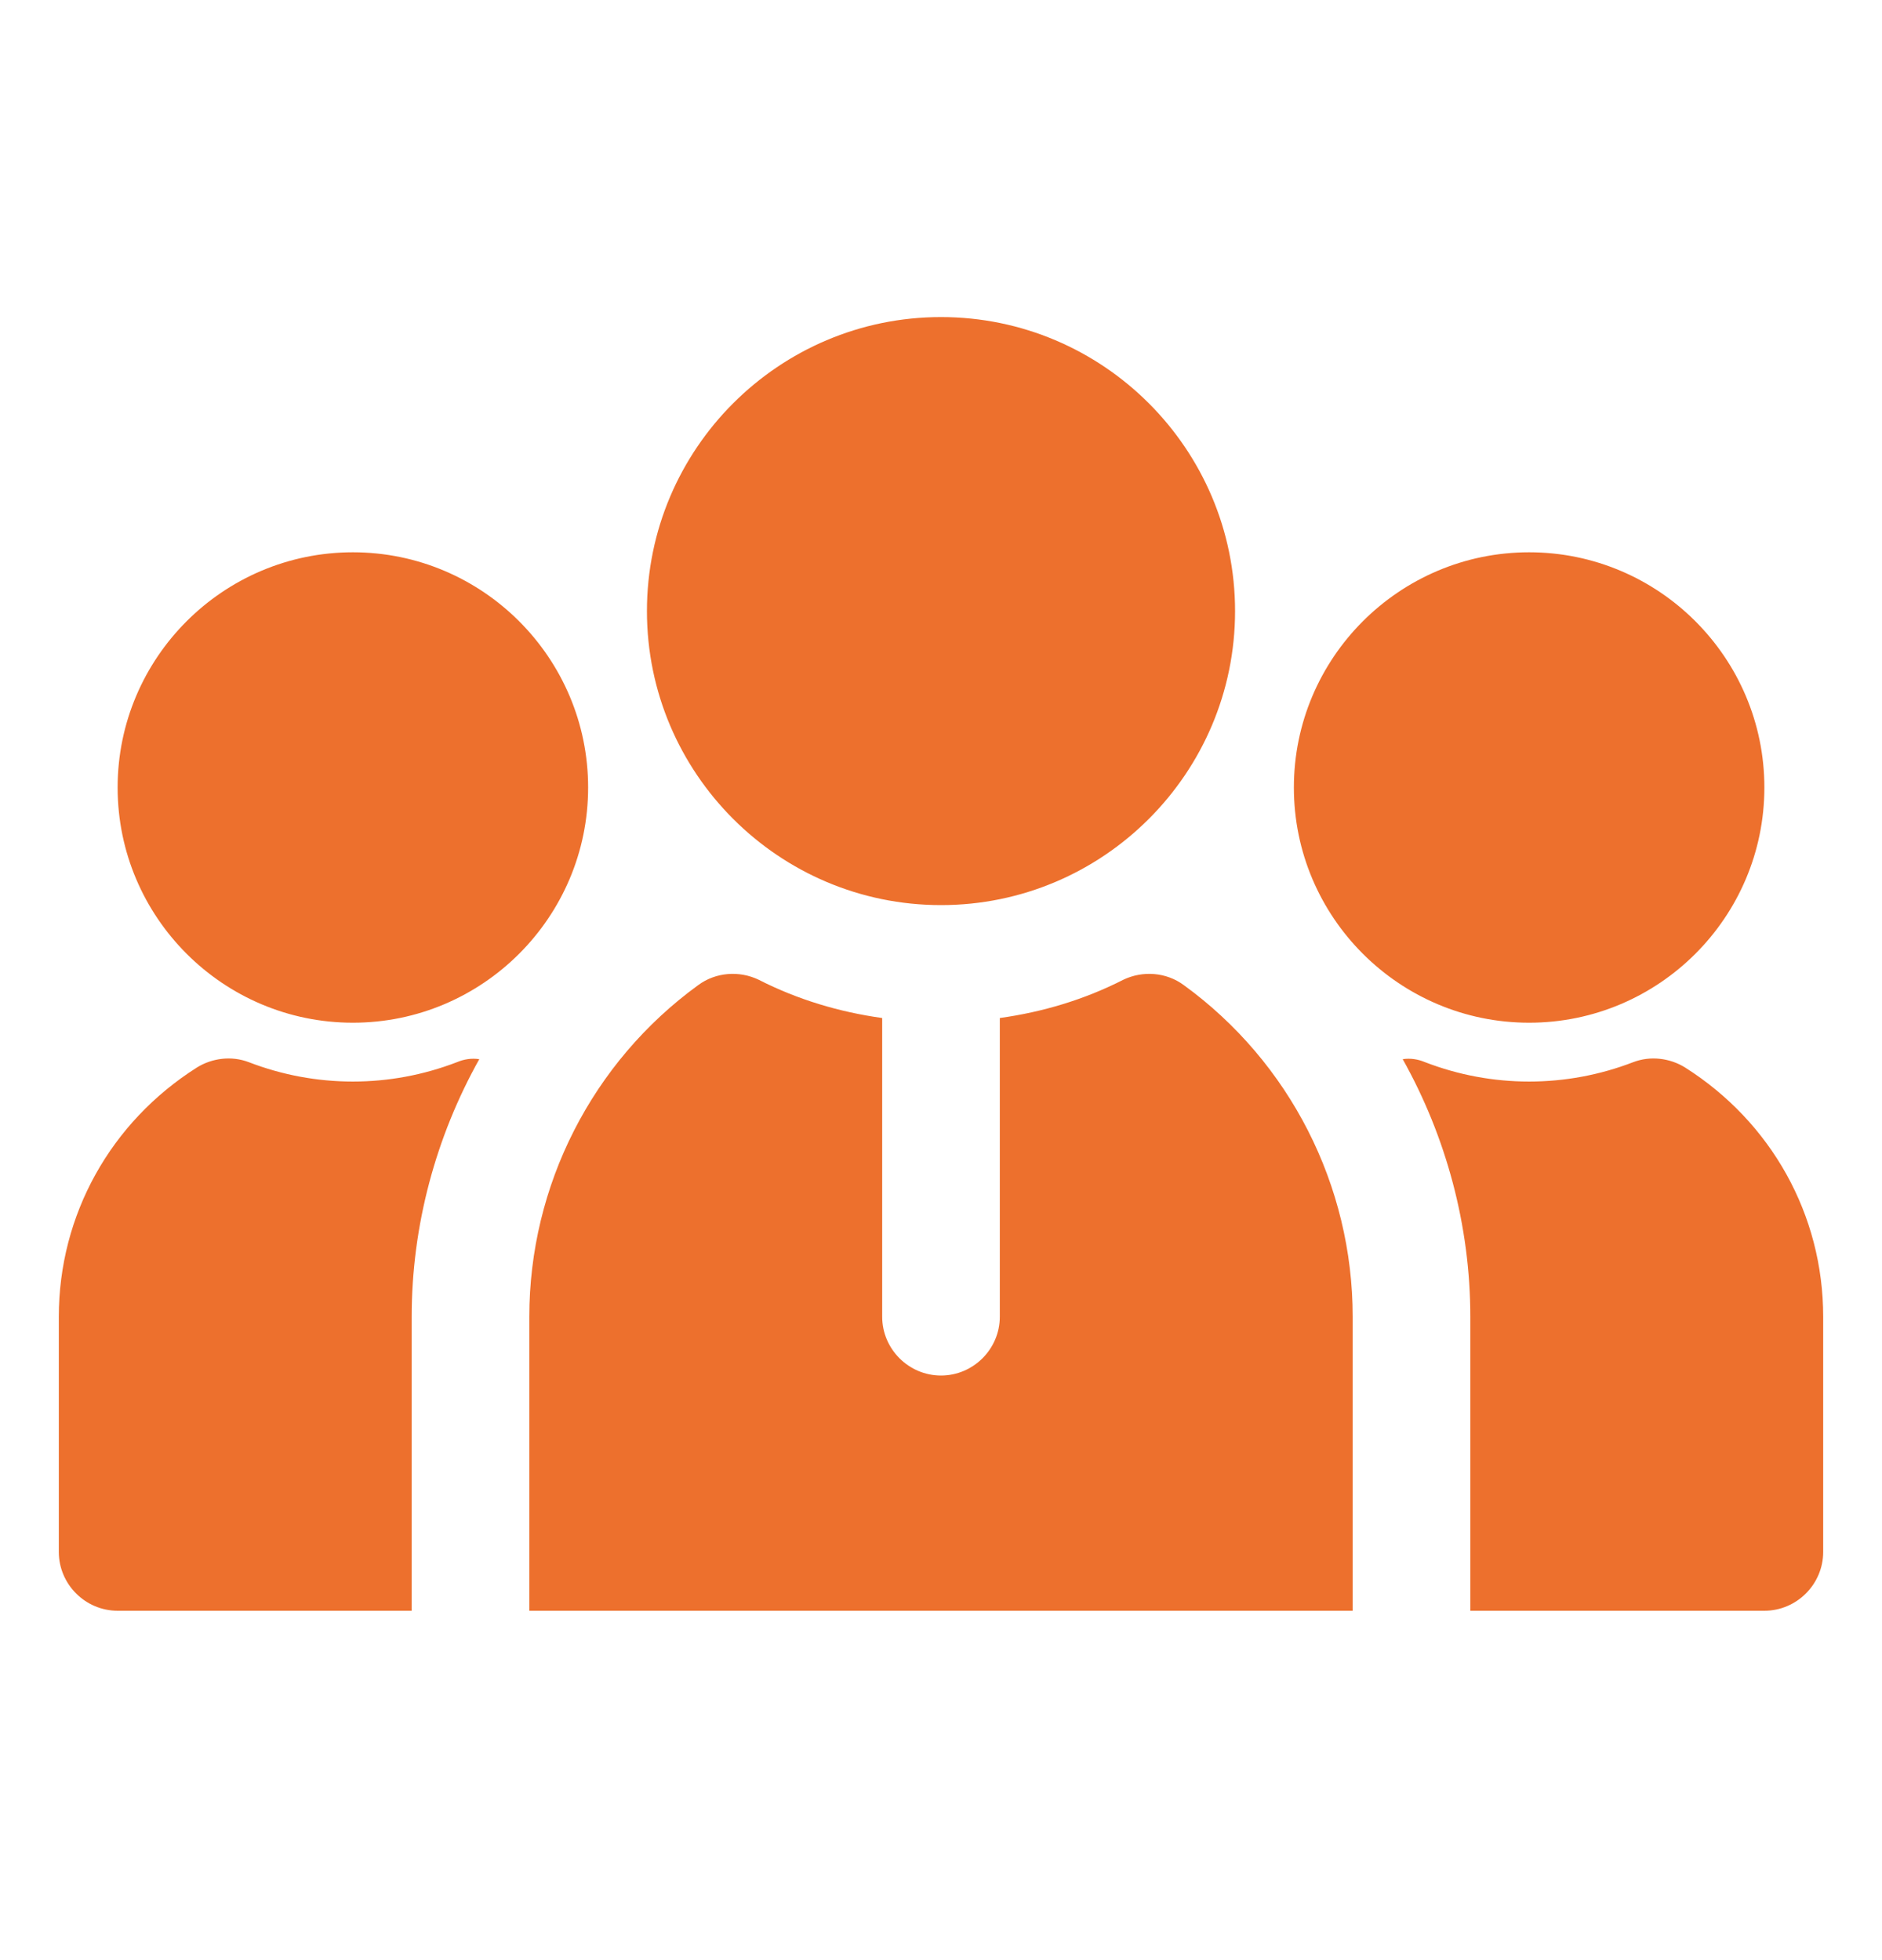 <svg width="24" height="25" viewBox="0 0 24 25" fill="none" xmlns="http://www.w3.org/2000/svg">
<path d="M4.5 13.044C2.846 13.044 1.5 11.699 1.5 10.044C1.5 8.39 2.846 7.044 4.5 7.044C6.154 7.044 7.5 8.39 7.5 10.044C7.5 11.699 6.154 13.044 4.5 13.044ZM5.828 13.547C4.972 13.877 4.028 13.877 3.172 13.547C2.955 13.464 2.707 13.494 2.513 13.614C1.41 14.312 0.75 15.496 0.75 16.794V19.794C0.75 20.206 1.088 20.544 1.5 20.544H5.25V16.794C5.25 15.632 5.558 14.499 6.112 13.509C6.015 13.494 5.918 13.509 5.828 13.547ZM19.5 13.044C21.154 13.044 22.5 11.699 22.5 10.044C22.5 8.39 21.154 7.044 19.5 7.044C17.846 7.044 16.5 8.39 16.5 10.044C16.5 11.699 17.846 13.044 19.5 13.044ZM21.487 13.614C21.293 13.494 21.045 13.464 20.828 13.547C19.972 13.877 19.028 13.877 18.172 13.547C18.082 13.509 17.985 13.494 17.888 13.509C18.442 14.499 18.75 15.632 18.75 16.794V20.544H22.5C22.912 20.544 23.25 20.206 23.25 19.794V16.794C23.25 15.496 22.59 14.312 21.487 13.614ZM12 11.544C9.932 11.544 8.25 9.862 8.25 7.794C8.25 5.727 9.932 4.044 12 4.044C14.068 4.044 15.75 5.727 15.75 7.794C15.75 9.862 14.068 11.544 12 11.544ZM17.25 16.794C17.25 15.121 16.448 13.547 15.097 12.565C14.873 12.399 14.573 12.377 14.325 12.496C13.823 12.752 13.29 12.909 12.75 12.984V16.794C12.75 17.206 12.412 17.544 12 17.544C11.588 17.544 11.25 17.206 11.25 16.794V12.984C10.71 12.909 10.177 12.752 9.675 12.496C9.427 12.377 9.127 12.399 8.903 12.565C7.552 13.547 6.75 15.121 6.75 16.794V20.544H17.25V16.794Z" fill="#ED702D"/>
</svg>
